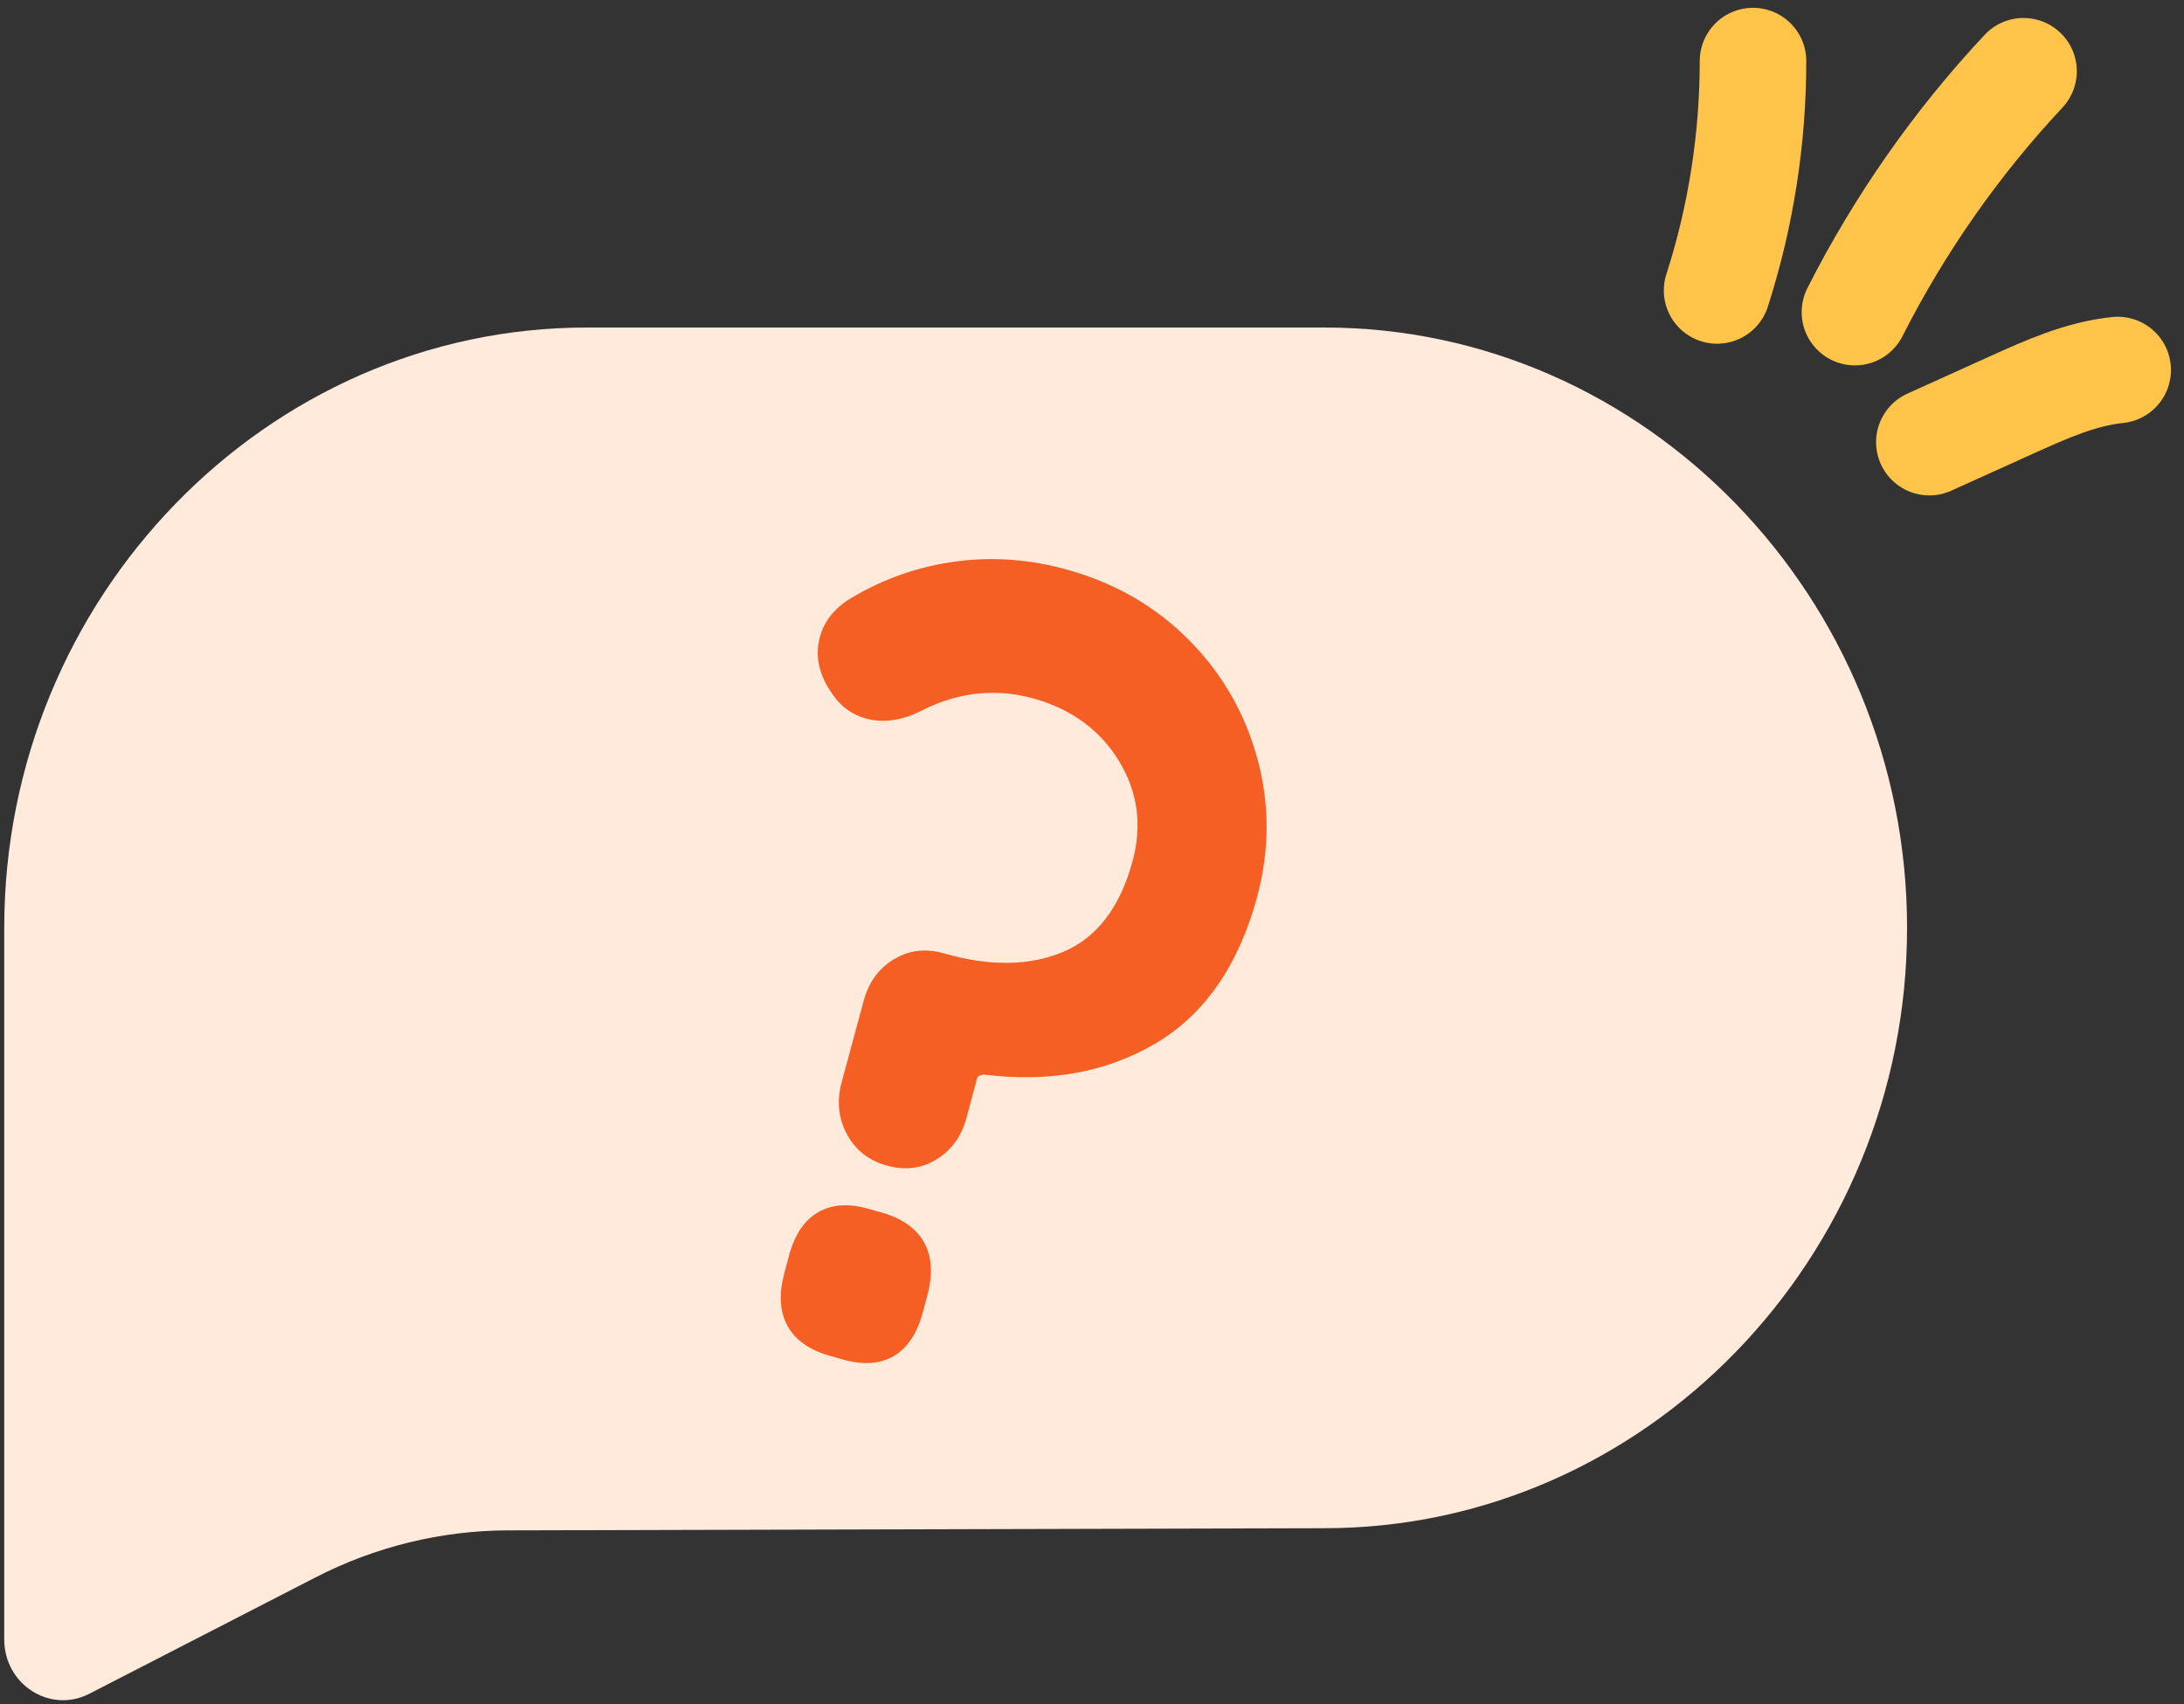 <svg width="82" height="64" viewBox="0 0 82 64" fill="none" xmlns="http://www.w3.org/2000/svg">
<rect x="0" y="0" width="82" height="64" fill="#333333" stroke="none"/>
<path d="M64.47 10.908C65.363 8.134 65.818 5.211 65.818 2.293" stroke="#FFC449" stroke-width="4" stroke-linecap="round" stroke-linejoin="round"/>
<path d="M69.645 11.722C71.322 8.416 73.46 5.361 75.975 2.675" stroke="#FFC449" stroke-width="4" stroke-linecap="round" stroke-linejoin="round"/>
<path d="M72.439 16.605C73.472 16.136 74.505 15.673 75.537 15.203C76.813 14.627 78.119 14.039 79.51 13.895" stroke="#FFC449" stroke-width="4" stroke-linecap="round" stroke-linejoin="round"/>
<path d="M49.728 57.391L19.075 57.472C16.561 57.478 14.082 58.086 11.835 59.244L3.354 63.608C1.884 64.365 0.159 63.263 0.159 61.567V34.845C0.159 22.442 10.006 12.3 22.034 12.3H49.728C61.761 12.3 71.602 22.449 71.602 34.845C71.602 47.248 61.755 57.391 49.728 57.391Z" fill="#FFEADC"/>
<path d="M33.57 36.023C34.141 35.678 34.76 35.609 35.441 35.803C37.16 36.298 38.648 36.279 39.918 35.747C41.181 35.215 42.056 34.075 42.524 32.335C42.888 30.995 42.718 29.743 42.02 28.591C41.321 27.439 40.27 26.656 38.867 26.249C37.464 25.842 36.036 25.974 34.675 26.65C33.892 27.063 33.163 27.17 32.483 26.976C31.99 26.832 31.59 26.544 31.286 26.112C30.751 25.379 30.587 24.653 30.782 23.927C30.952 23.307 31.346 22.818 31.978 22.449C33.181 21.729 34.493 21.272 35.903 21.084C37.312 20.896 38.733 21.009 40.167 21.422C41.934 21.929 43.435 22.812 44.668 24.064C45.901 25.317 46.746 26.794 47.213 28.503C47.675 30.212 47.669 31.941 47.201 33.681C46.503 36.254 45.233 38.089 43.398 39.178C41.558 40.267 39.407 40.662 36.935 40.355C36.789 40.374 36.71 40.418 36.686 40.499L36.285 41.989C36.097 42.684 35.714 43.204 35.149 43.548C34.578 43.893 33.959 43.961 33.278 43.767C32.598 43.573 32.106 43.179 31.79 42.578C31.474 41.983 31.413 41.332 31.602 40.637L32.428 37.582C32.616 36.887 32.993 36.367 33.564 36.023H33.57ZM29.567 49.79C29.275 49.258 29.239 48.601 29.445 47.824L29.627 47.142C29.84 46.366 30.198 45.827 30.715 45.527C31.231 45.226 31.863 45.182 32.622 45.401L33.133 45.545C33.886 45.765 34.408 46.14 34.7 46.666C34.991 47.198 35.028 47.856 34.821 48.632L34.639 49.315C34.426 50.091 34.062 50.629 33.552 50.93C33.035 51.23 32.397 51.268 31.644 51.055L31.134 50.911C30.381 50.692 29.858 50.322 29.567 49.79Z" fill="#F55F24"/>
</svg>
